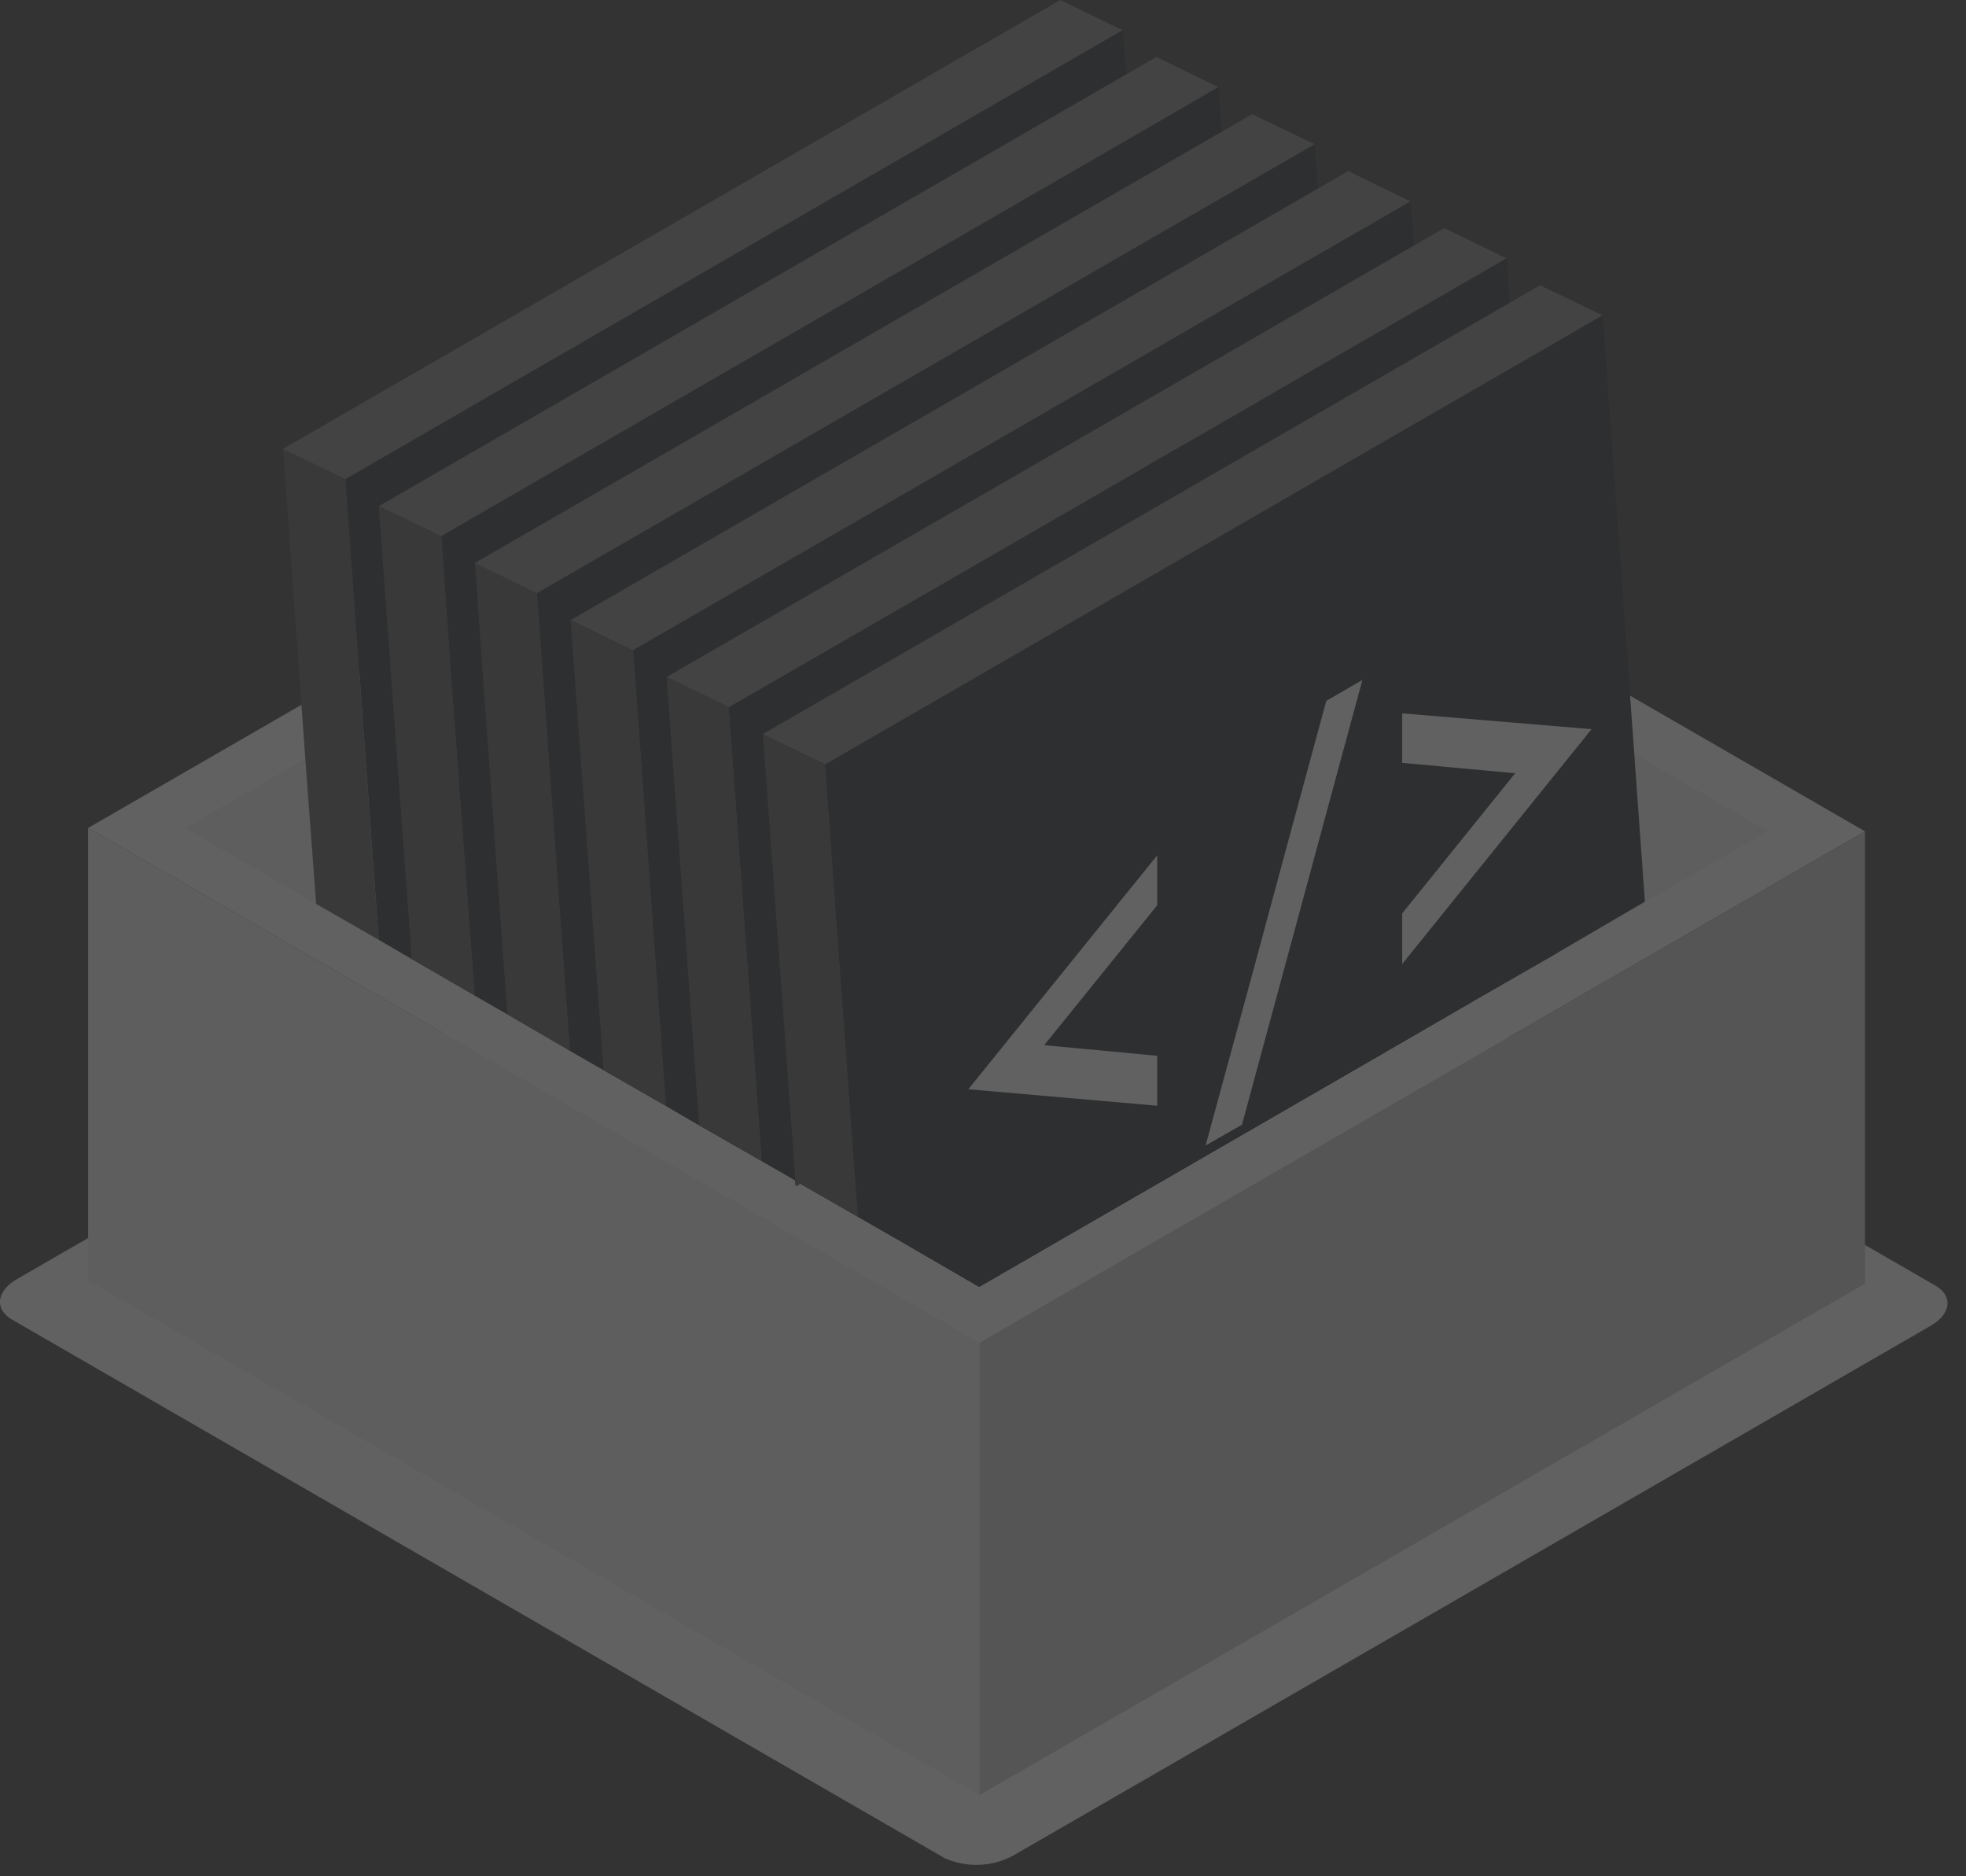 <svg width="87" height="83" viewBox="0 0 87 83" fill="none" xmlns="http://www.w3.org/2000/svg">
<rect x="0" y="0" width="87" height="83" fill="#333333" stroke="none"/>
<g id="Layer" opacity="0.24" clip-path="url(#clip0_332_434)">
<path id="Vector" d="M41.79 82.2L0.53 58.38C-0.26 57.92 -0.16 57.12 0.75 56.59L41.3 33.19C41.769 32.927 42.293 32.778 42.829 32.756C43.366 32.733 43.901 32.837 44.39 33.06L85.65 56.88C86.44 57.34 86.34 58.14 85.43 58.66L44.88 82.07C44.411 82.333 43.887 82.482 43.35 82.504C42.814 82.527 42.279 82.423 41.79 82.2Z" fill="#F2F2F2"/>
<path id="Vector_2" d="M43.34 59.41L3.9 36.63L43.09 14.01L82.53 36.78L43.34 59.41Z" fill="#F2F2F2"/>
<path id="Vector_3" d="M43.33 56.92L8.2 36.64L43.11 16.49L78.23 36.77L43.33 56.92Z" fill="#E6E6E6"/>
<path id="Vector_4" d="M43.34 79.42V59.41L82.53 36.78V56.79L43.34 79.42Z" fill="#BFBFBF"/>
<path id="Vector_5" d="M3.9 36.63V56.65L43.34 79.42V59.41L3.9 36.63Z" fill="#E6E6E6"/>
<g id="Group">
<path id="Vector_6" d="M16.76 41.58L13.99 39.99L13.51 33.57L12.53 19.86L15.29 21.2L16.07 32.09L16.76 41.58Z" fill="#4D4D4D"/>
<path id="Vector_7" d="M15.29 21.2L12.52 19.86L46.92 0L49.69 1.34L15.29 21.2Z" fill="#737373"/>
<path id="Vector_8" d="M52.66 42.39L37.76 51L35.41 52.36L35.22 52.48L35.2 52.22L33.72 51.37L30.94 49.78L29.48 48.93L26.71 47.34L25.23 46.49L22.45 44.87L21.02 44.05L18.22 42.43L16.76 41.58L16.07 32.09L15.29 21.2L49.69 1.33L49.83 3.3L50.05 6.1L50.18 8.07V8.09L50.38 10.88L50.52 12.85L50.73 15.67L50.87 17.62L51.07 20.43L51.13 21.12L51.21 22.4L51.42 25.22L52.66 42.39Z" fill="#1F2125"/>
</g>
<g id="Group_2">
<path id="Vector_9" d="M21.02 44.05L18.22 42.43L17.41 31.32L16.76 22.38L19.54 23.72L19.97 29.85L21.02 44.05Z" fill="#4D4D4D"/>
<path id="Vector_10" d="M19.53 23.72L16.77 22.39L51.17 2.52L53.93 3.86L19.53 23.72Z" fill="#737373"/>
<path id="Vector_11" d="M56.92 44.91L39.73 54.84L37.97 53.83L35.41 52.36L35.22 52.48L35.2 52.22L33.72 51.37L30.94 49.78L29.48 48.93L26.71 47.34L25.23 46.49L22.45 44.87L21.02 44.05L19.97 29.85L19.54 23.72L50.05 6.1L53.92 3.85L54.06 5.84L54.28 8.64L54.42 10.59L54.61 13.42L54.77 15.37L54.97 18.19L55.11 20.14V20.16L55.32 22.95V22.97L55.36 23.57L56.92 44.91Z" fill="#1F2125"/>
</g>
<g id="Group_3">
<path id="Vector_12" d="M25.23 46.49L22.45 44.87L21.31 29.08L21.02 24.9L23.77 26.24L23.87 27.6L25.23 46.49Z" fill="#4D4D4D"/>
<path id="Vector_13" d="M23.78 26.25L21.01 24.91L55.41 5.05L58.18 6.38L23.78 26.25Z" fill="#737373"/>
<path id="Vector_14" d="M61.09 46.67L43.33 56.93L39.73 54.84L37.97 53.83L35.41 52.36L35.22 52.48L35.2 52.22L33.72 51.37L30.94 49.78L29.48 48.93L26.71 47.34L25.23 46.49L23.87 27.6L23.77 26.24L50.38 10.88L58.18 6.39L58.32 8.34L58.53 11.16L58.67 13.11V13.13L58.87 15.92L59.01 17.89L59.22 20.71L59.6 26.01L61.09 46.67Z" fill="#1F2125"/>
</g>
<g id="Group_4">
<path id="Vector_15" d="M29.48 48.93L26.71 47.34L25.25 27.43L28.03 28.76L29.48 48.93Z" fill="#4D4D4D"/>
<path id="Vector_16" d="M28.02 28.77L25.26 27.43L59.66 7.57L62.42 8.91L28.02 28.77Z" fill="#737373"/>
<path id="Vector_17" d="M65.01 44.4L61.09 46.67L43.33 56.93L39.73 54.84L37.97 53.83L35.41 52.36L35.22 52.48L35.2 52.22L33.72 51.37L30.94 49.78L29.48 48.93L28.03 28.76L46.2 18.29L50.73 15.67L54.61 13.42L58.53 11.16L62.43 8.91L62.57 10.86L62.79 13.68L62.92 15.63L63.12 18.46L63.85 28.47L65.01 44.4Z" fill="#1F2125"/>
</g>
<g id="Group_5">
<path id="Vector_18" d="M33.72 51.37L30.94 49.78L29.5 29.95L32.26 31.29L33.72 51.37Z" fill="#4D4D4D"/>
<path id="Vector_19" d="M32.27 31.29L29.5 29.95L63.91 10.09L66.67 11.43L32.27 31.29Z" fill="#737373"/>
<path id="Vector_20" d="M68.91 42.16L65.01 44.4L61.09 46.67L43.33 56.93L39.73 54.84L37.97 53.83L35.41 52.36L35.22 52.48L35.2 52.22L33.72 51.37L32.26 31.29L50.5 20.77L51.07 20.43L54.97 18.19L58.87 15.92L62.79 13.68L66.67 11.43L66.8 13.38L67.02 16.2V16.22L68.08 30.91L68.91 42.16Z" fill="#1F2125"/>
</g>
<g id="Group_6">
<path id="Vector_21" d="M37.97 53.83L35.41 52.36L35.22 52.48L35.2 52.22L33.76 32.49L36.52 33.83L37.76 51L37.97 53.83Z" fill="#4D4D4D"/>
<path id="Vector_22" d="M36.52 33.82L33.75 32.48L68.15 12.62L70.92 13.95L36.52 33.82Z" fill="#737373"/>
<path id="Vector_23" d="M72.79 39.89L68.91 42.16L65.01 44.4L61.09 46.67L43.33 56.93L39.73 54.84L37.97 53.83L37.76 51L36.52 33.83L51.42 25.22L54.83 23.25L55.32 22.97L58.79 20.96L59.22 20.71L63.12 18.46L67.02 16.22L70.92 13.96L72.32 33.35L72.79 39.89Z" fill="#1F2125"/>
<path id="Vector_24" d="M46.21 46.24L51.21 46.71V48.92L42.85 48.19L51.21 37.84V40.05L46.21 46.24Z" fill="#F2F2F2"/>
<path id="Vector_25" d="M54.96 49.76L53.35 50.68C54.943 44.853 56.13 40.483 56.91 37.57L58.69 31.01L60.29 30.08L54.96 49.76Z" fill="#F2F2F2"/>
<path id="Vector_26" d="M67.05 34.21L62.05 33.75V31.56L70.43 32.26L62.05 42.65V40.41L67.05 34.21Z" fill="#F2F2F2"/>
</g>
</g>
<defs>
<clipPath id="clip0_332_434">
<rect width="86.19" height="82.51" fill="white"/>
</clipPath>
</defs>
</svg>
